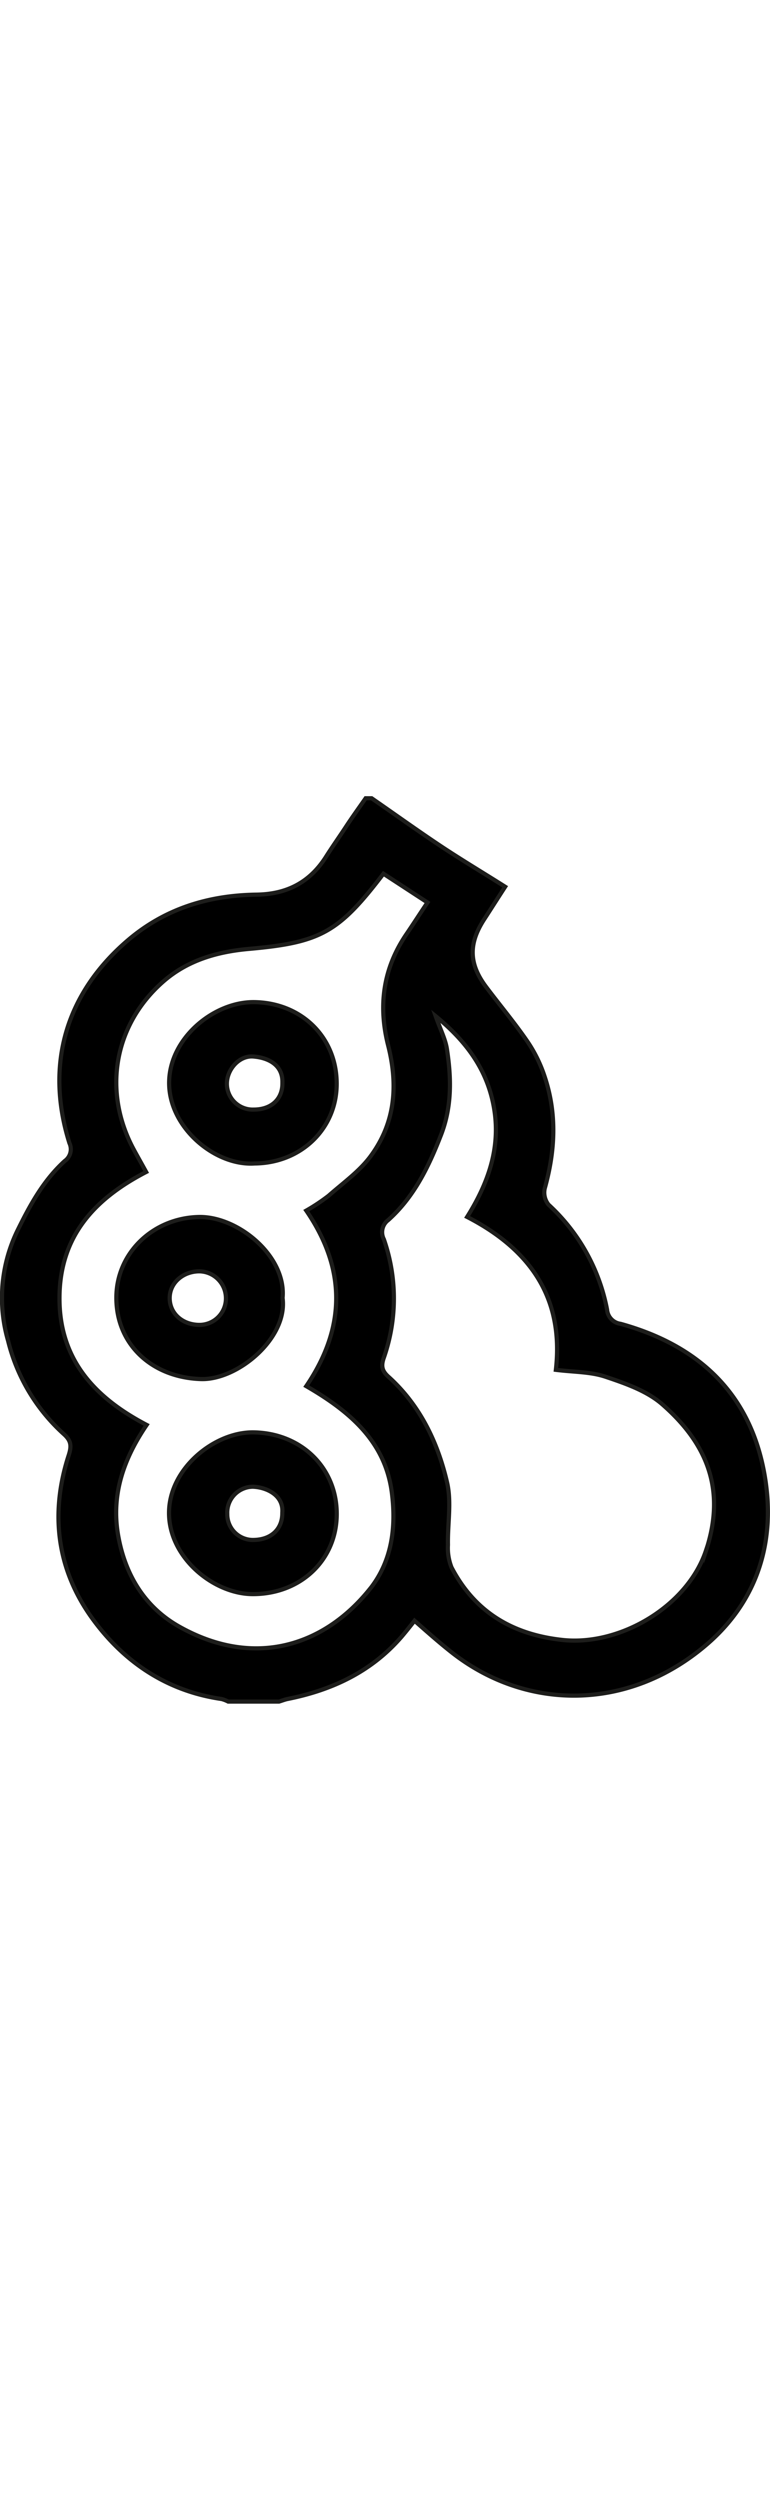 <svg xmlns="http://www.w3.org/2000/svg" width="50" viewBox="0 0 137.72 162.15"><defs><style>.cls-1{stroke:#1d1d1b;stroke-miterlimit:10;stroke-width:0.75px;}</style></defs><g id="Capa_2" data-name="Capa 2"><g id="Capa_1-2" data-name="Capa 1"><path class="cls-1" d="M136.66,120.78C134,106.51,124.74,98.08,111,94.28a2.79,2.79,0,0,1-2.42-2.53A34.1,34.1,0,0,0,98.12,73a3.44,3.44,0,0,1-.7-2.87c1.87-6.66,2.24-13.32,0-20a24.93,24.93,0,0,0-3.08-6.28c-2.31-3.37-4.95-6.51-7.4-9.77-3.11-4.14-3.17-7.75-.29-12.15,1.19-1.83,2.36-3.68,3.7-5.74-4-2.53-7.81-4.8-11.5-7.25C74.7,6.18,70.61,3.24,66.47.38H65.4C64.22,2.07,63,3.76,61.88,5.47S59.47,9,58.33,10.8c-2.9,4.59-7,6.73-12.47,6.8-8.49.12-16.25,2.45-22.88,8.06C11.78,35.16,8,48,12.42,62a2.57,2.57,0,0,1-.83,3.18C7.75,68.67,5.36,73.07,3.1,77.67A27.47,27.47,0,0,0,1.45,97.32a33.12,33.12,0,0,0,9.92,16.62c1.37,1.21,1.46,2.15.91,3.85-3.41,10.49-2.09,20.56,4.42,29.39,5.62,7.63,13.24,12.73,22.93,14.13a5.75,5.75,0,0,1,1.18.46H49.9c.51-.15,1-.35,1.51-.46,8-1.59,15-4.88,20.4-11.11.85-1,1.64-2,2.33-2.88,2.27,2,4.35,3.84,6.55,5.58,13.33,10.55,31.62,10.66,45.58-1.22C135.64,143.71,138.91,132.8,136.66,120.78Zm-70.61,21c-8.22,10.17-20.65,14-33.81,6.7C25.92,145,22.35,139.12,21.12,132s.92-13.5,5.11-19.66c-9.37-4.9-15.64-11.75-15.59-22.74s6.28-17.67,15.5-22.45c-.85-1.55-1.55-2.78-2.21-4-5.6-10.36-3.59-22.24,5.24-30,4.37-3.84,9.72-5.36,15.41-5.86,12.76-1.14,16-2.94,24-13.43L76.46,19c-1.35,2-2.54,3.86-3.78,5.68-4.16,6.12-5.06,12.75-3.26,19.85s1.28,13.71-3,19.62c-2,2.8-5,4.91-7.64,7.24a34.55,34.55,0,0,1-4,2.66c7.15,10.44,7.12,20.86,0,31.36,7.84,4.54,14.29,10,15.35,19.41C70.86,130.94,70,136.92,66.05,141.79Zm60.22-7c-3.26,9.83-15.14,17-25.46,16-9-.93-15.84-4.9-20.06-13a9.46,9.46,0,0,1-.63-4c-.08-3.72.66-7.6-.15-11.13-1.65-7.11-4.77-13.68-10.32-18.76-1.15-1-1.62-1.83-1-3.55a32.05,32.05,0,0,0,0-21.18,2.71,2.71,0,0,1,.8-3.43c4.54-4.07,7.14-9.34,9.35-15,2.06-5.18,1.94-10.33,1.13-15.58-.28-1.75-1.14-3.4-2-5.83,5.84,4.78,9.43,10,10.49,16.79s-1.06,13-4.87,19.07c11.09,5.71,17.36,14.3,15.87,27.32,3.16.4,6.18.33,8.87,1.23,3.54,1.19,7.39,2.52,10.14,4.91C126.64,115.8,129.83,124.11,126.27,134.82Z"/><path class="cls-1" d="M45.4,113.67c-7-.13-15.23,6.47-15.17,14.49s8.1,14.42,15,14.41c8.54,0,15-6.1,15-14.33S53.9,113.83,45.4,113.67Zm0,19.22a4.58,4.58,0,0,1-4.75-4.64,4.63,4.63,0,0,1,4.56-4.87c2.45.09,5.55,1.49,5.28,4.67C50.52,130.94,48.53,132.84,45.39,132.89Z"/><path class="cls-1" d="M45.33,36.8c-7.2,0-15.16,6.56-15.08,14.57s8.36,14.74,15.29,14.26c8.35-.06,14.74-6.29,14.68-14.33C60.18,43,53.82,36.85,45.33,36.8ZM45.39,56a4.62,4.62,0,0,1-4.81-4.61c0-2.53,2.14-5,4.62-4.88,2.7.19,5.4,1.43,5.31,4.69C50.57,54.09,48.58,56,45.39,56Z"/><path class="cls-1" d="M50.54,89.66c.71-7.47-8-14.63-15-14.47-8.22.19-14.75,6.48-14.73,14.45,0,8.39,6.43,14.23,15.13,14.51C42.47,104.36,51.5,96.86,50.54,89.66ZM35.68,94.47c-3,0-5.32-2-5.33-4.78s2.46-4.82,5.37-4.79a4.82,4.82,0,0,1,4.69,4.83A4.73,4.73,0,0,1,35.68,94.47Z"/></g></g></svg>
